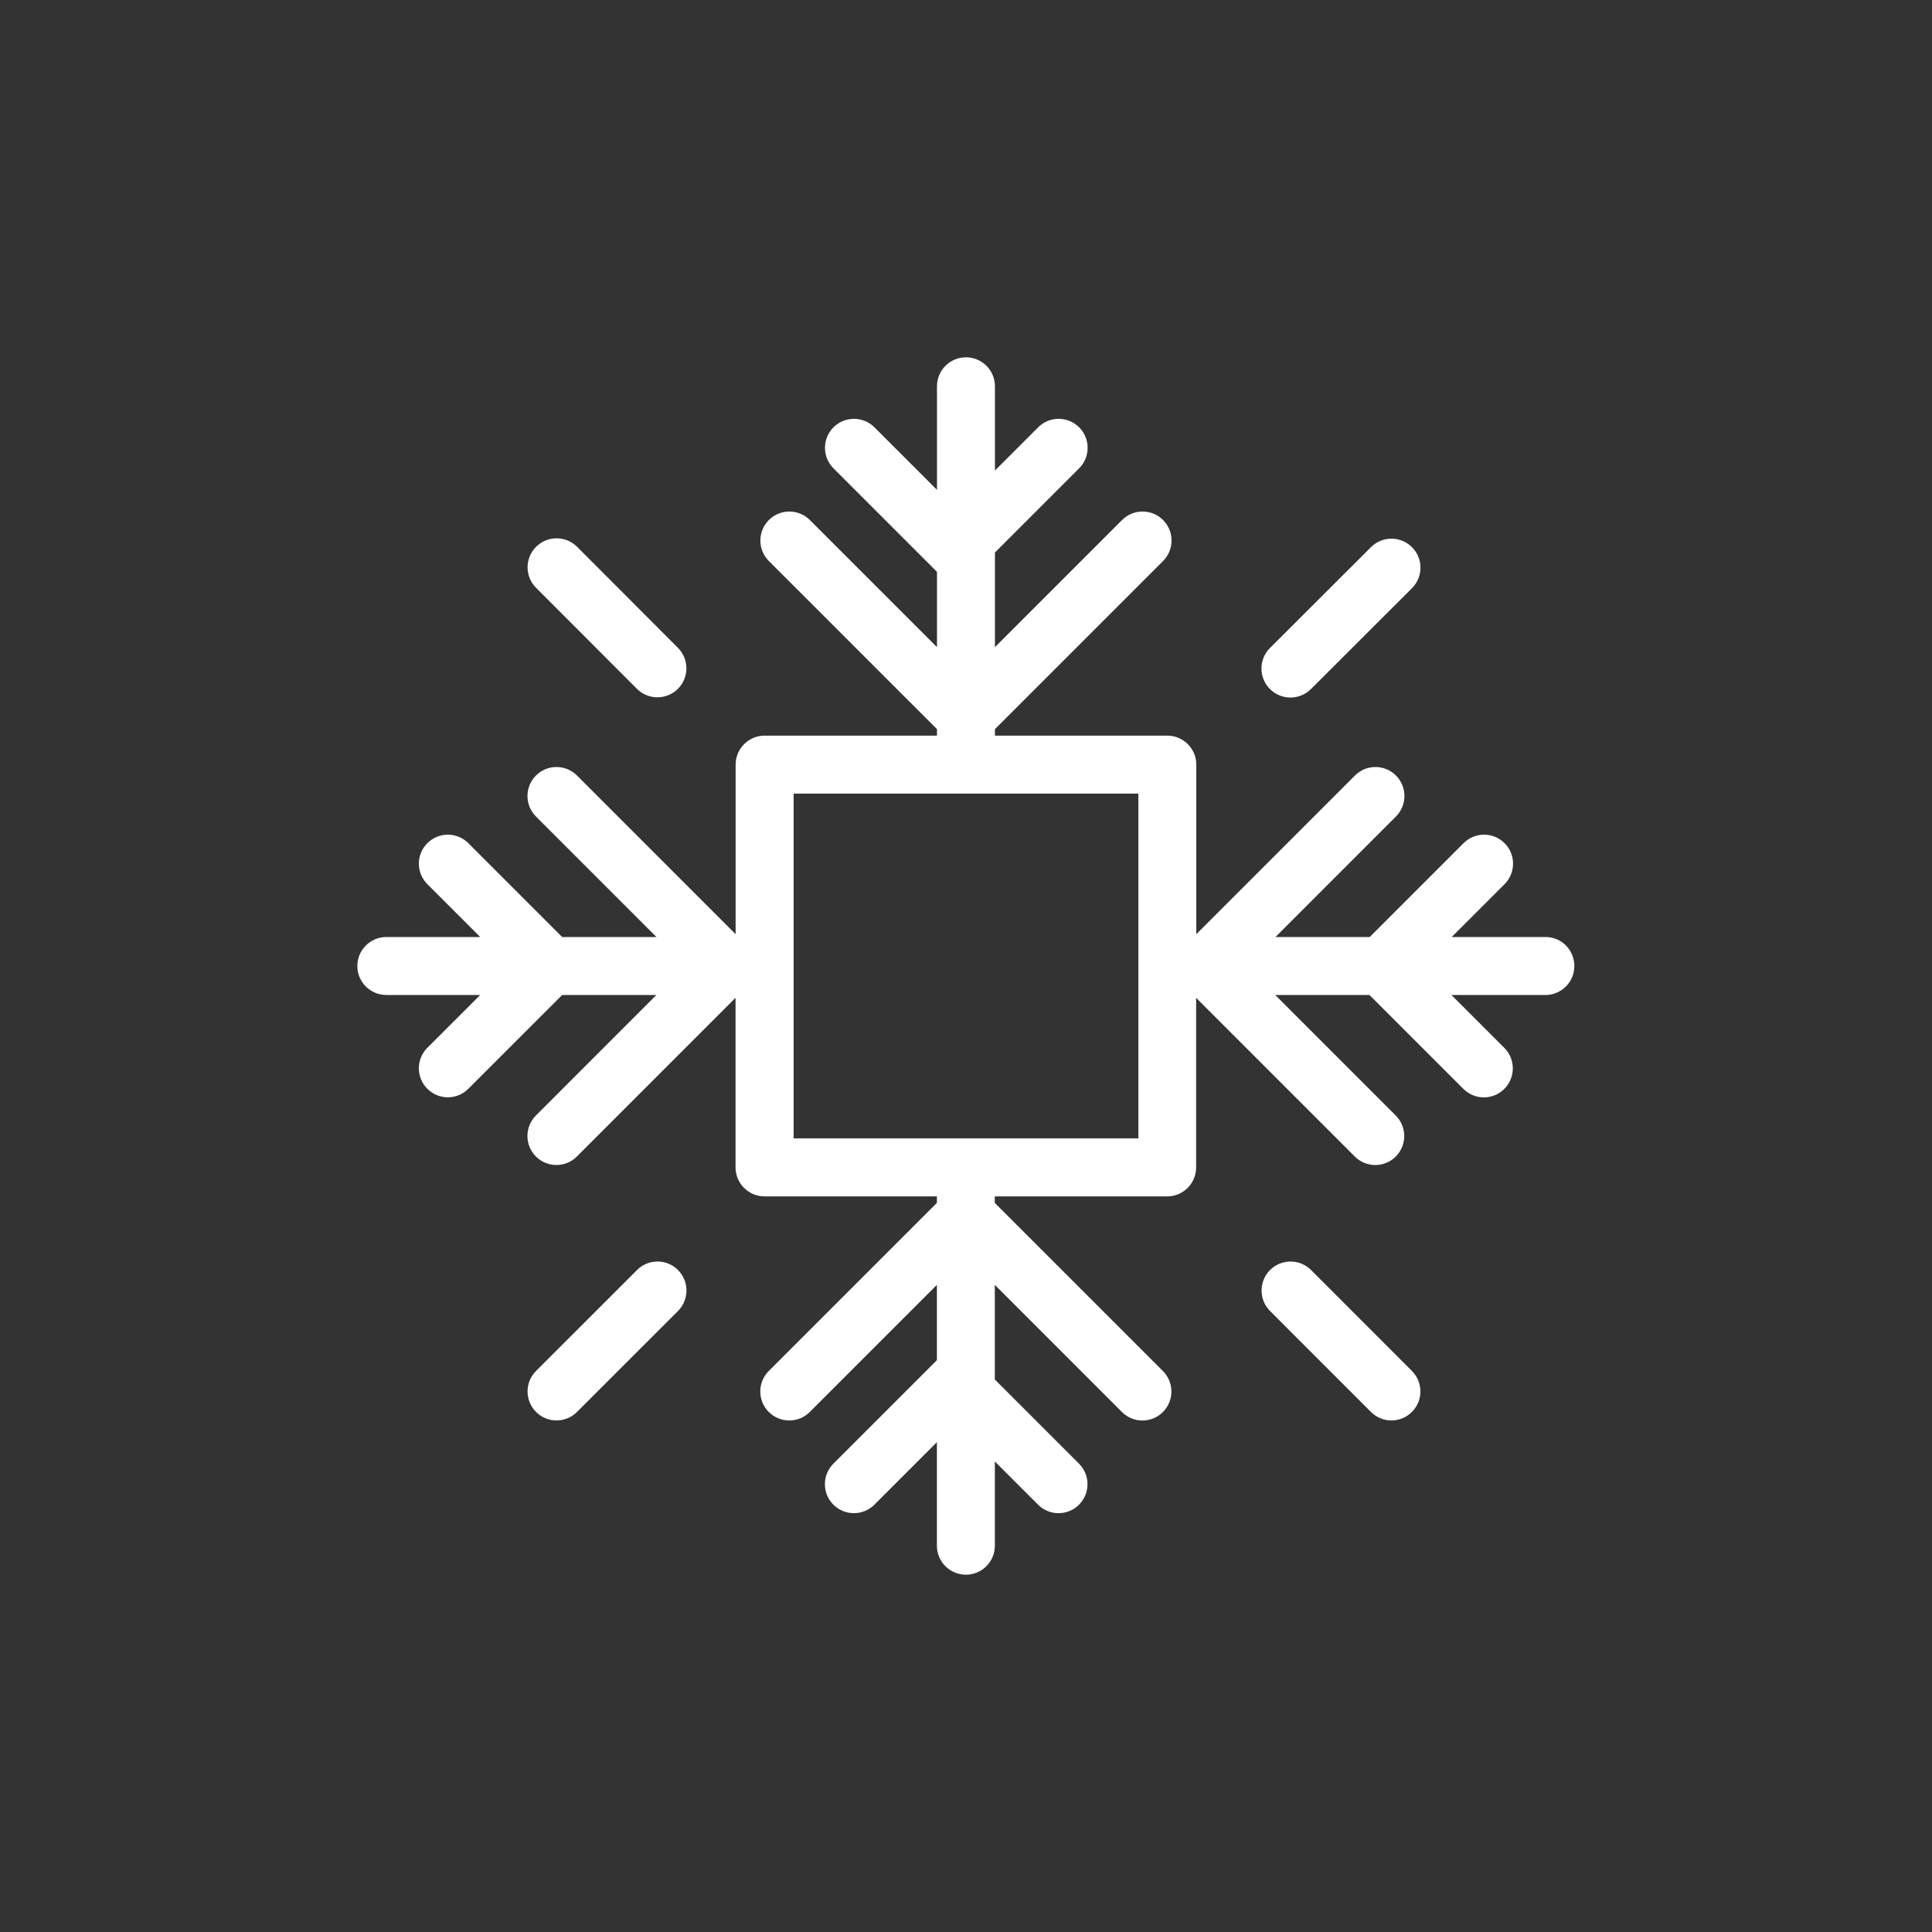 <?xml version="1.0" encoding="utf-8"?>
<!-- Generator: Adobe Illustrator 16.0.0, SVG Export Plug-In . SVG Version: 6.00 Build 0)  -->
<!DOCTYPE svg PUBLIC "-//W3C//DTD SVG 1.1//EN" "http://www.w3.org/Graphics/SVG/1.1/DTD/svg11.dtd">
<svg version="1.1" id="Layer_1" xmlns="http://www.w3.org/2000/svg" xmlns:xlink="http://www.w3.org/1999/xlink" x="0px" y="0px"
	 width="50px" height="50px" viewBox="314.5 -315.5 50 50" enable-background="new 314.5 -315.5 50 50" xml:space="preserve">
<rect x="314.5" y="-315.5" width="50" height="50" fill="#333333" stroke="none"/>
<path style="fill:white" d="M354.5-291.25h-2.43l1.368-1.368c0.293-0.293,0.293-0.768,0-1.061s-0.768-0.293-1.061,0l-2.429,2.429h-2.439l3.118-3.119
	c0.293-0.293,0.293-0.768,0-1.061s-0.768-0.293-1.061,0l-4.106,4.107v-4.389c0-0.414-0.336-0.75-0.75-0.75h-4.461v-0.168
	l4.351-4.351c0.293-0.293,0.293-0.768,0-1.061s-0.768-0.293-1.061,0l-3.29,3.29v-2.449l2.179-2.179c0.293-0.293,0.293-0.768,0-1.061
	s-0.768-0.293-1.061,0l-1.118,1.118v-2.18c0-0.414-0.336-0.75-0.75-0.75s-0.75,0.336-0.75,0.75v2.68l-1.618-1.618
	c-0.293-0.293-0.768-0.293-1.061,0s-0.293,0.768,0,1.061l2.679,2.679v1.949l-3.29-3.29c-0.293-0.293-0.768-0.293-1.061,0
	s-0.293,0.768,0,1.061l4.351,4.351v0.168h-4.461c-0.414,0-0.75,0.336-0.75,0.75v4.389l-4.106-4.107
	c-0.293-0.293-0.768-0.293-1.061,0s-0.293,0.768,0,1.061l3.118,3.119h-2.439l-2.429-2.429c-0.293-0.293-0.768-0.293-1.061,0
	s-0.293,0.768,0,1.061l1.368,1.368h-2.43c-0.414,0-0.75,0.336-0.75,0.75s0.336,0.75,0.75,0.75h2.43l-1.368,1.367
	c-0.293,0.292-0.293,0.768,0,1.061c0.146,0.146,0.338,0.22,0.53,0.22c0.191,0,0.384-0.073,0.53-0.22l2.429-2.428h2.439l-3.118,3.119
	c-0.293,0.293-0.293,0.768,0,1.061c0.146,0.146,0.338,0.22,0.53,0.22s0.384-0.073,0.53-0.22l4.106-4.107v4.389
	c0,0.414,0.336,0.75,0.75,0.75h4.461v0.168l-4.351,4.351c-0.293,0.293-0.293,0.768,0,1.061s0.768,0.293,1.061,0l3.29-3.29v1.949
	l-2.679,2.679c-0.293,0.293-0.293,0.768,0,1.061s0.768,0.293,1.061,0l1.618-1.618v2.68c0,0.414,0.336,0.75,0.75,0.75
	s0.75-0.336,0.75-0.75v-2.18l1.118,1.118c0.146,0.146,0.338,0.22,0.53,0.22s0.384-0.073,0.53-0.22c0.293-0.293,0.293-0.768,0-1.061
	l-2.179-2.179v-2.449l3.29,3.291c0.146,0.146,0.338,0.22,0.53,0.22s0.384-0.073,0.53-0.22c0.293-0.293,0.293-0.768,0-1.061
	l-4.351-4.351v-0.168h4.461c0.414,0,0.75-0.336,0.75-0.75v-4.389l4.106,4.107c0.146,0.146,0.338,0.22,0.53,0.22
	s0.384-0.073,0.53-0.22c0.293-0.293,0.293-0.768,0-1.061l-3.118-3.119h2.439l2.429,2.429c0.146,0.146,0.338,0.22,0.53,0.22
	s0.384-0.073,0.53-0.22c0.293-0.293,0.293-0.768,0-1.061l-1.368-1.368h2.43c0.414,0,0.75-0.336,0.75-0.75
	S354.914-291.25,354.5-291.25z M343.961-286.039h-3.711h-1.5h-3.711v-3.711v-1.5v-3.711h3.711h1.5h3.711v3.711v1.5V-286.039z
	 M351.04-280.02c0.293,0.293,0.293,0.768,0,1.061c-0.146,0.146-0.339,0.22-0.53,0.22c-0.192,0-0.384-0.073-0.53-0.22l-2.611-2.612
	c-0.293-0.293-0.293-0.768,0-1.061c0.294-0.293,0.768-0.292,1.061,0L351.04-280.02z M332.046-282.632
	c0.293,0.293,0.293,0.768,0,1.061l-2.613,2.612c-0.146,0.146-0.339,0.22-0.53,0.22c-0.192,0-0.384-0.073-0.53-0.22
	c-0.293-0.293-0.293-0.768,0-1.061l2.613-2.612C331.279-282.926,331.754-282.925,332.046-282.632z M328.373-300.288
	c-0.292-0.293-0.292-0.768,0.001-1.061c0.294-0.293,0.768-0.292,1.062,0.001l2.609,2.614c0.292,0.293,0.292,0.768-0.001,1.061
	c-0.146,0.146-0.339,0.219-0.53,0.219c-0.192,0-0.384-0.073-0.531-0.22L328.373-300.288z M347.366-297.668
	c-0.293-0.293-0.293-0.768,0-1.061l2.615-2.611c0.293-0.293,0.768-0.292,1.061,0.001s0.293,0.768,0,1.061l-2.615,2.611
	c-0.146,0.146-0.339,0.219-0.53,0.219C347.704-297.448,347.513-297.521,347.366-297.668z"/>
</svg>
